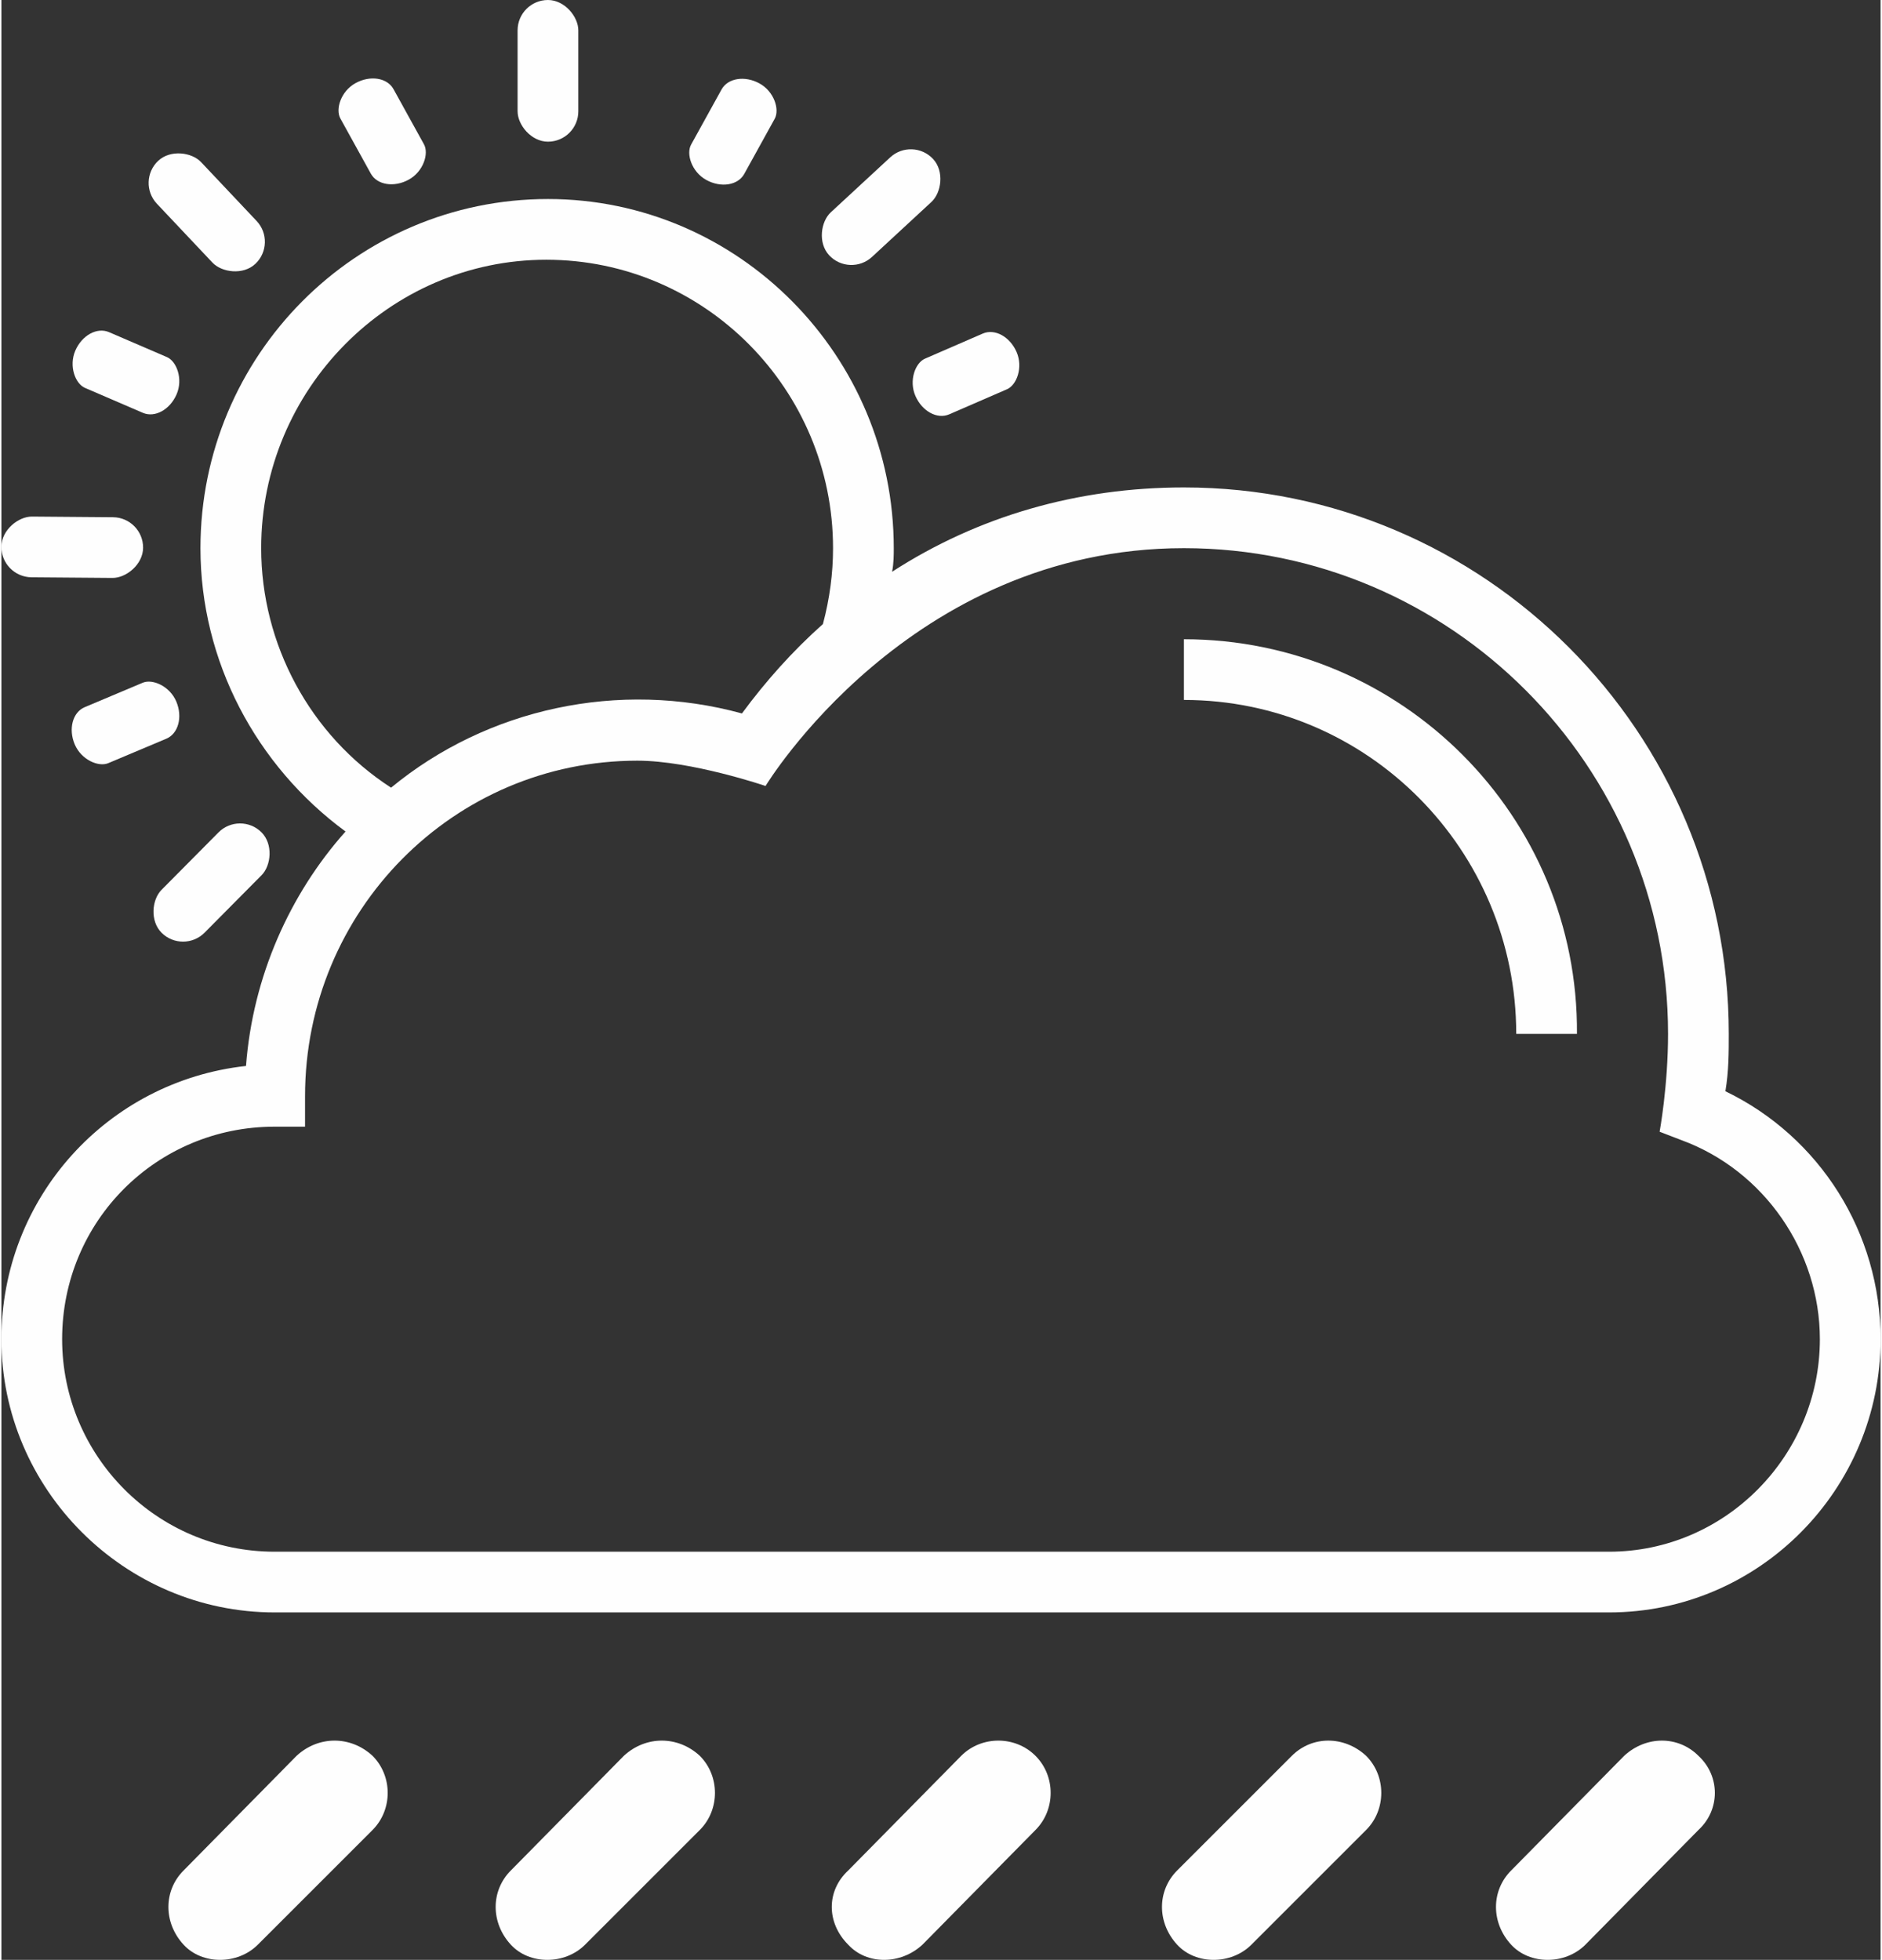 <svg xmlns="http://www.w3.org/2000/svg" xml:space="preserve" width="313px" height="326px" version="1.1"
     shape-rendering="geometricPrecision" text-rendering="geometricPrecision" image-rendering="optimizeQuality"
     viewBox="0 0 1114 1162"
>
 <rect x="0" y="0" width="1114" height="1162" fill="#333333" stroke="none"/>
 <g id="Layer_x0020_1">
     <g id="_2542392339008">
   <path fill="#FEFEFE" d="M701 379l0 36c109,0 197,89 197,198l36 0c1,-129 -104,-234 -233,-234z"/>
         <path fill="#FEFEFE"
               d="M1022 647c2,-12 2,-23 2,-34 0,-179 -145,-324 -323,-324 -63,0 -122,17 -173,50 1,-5 1,-10 1,-14 0,-114 -92,-207 -205,-207 -114,0 -206,93 -206,207 0,67 33,129 86,168 -33,37 -55,86 -59,139 -82,9 -145,78 -145,162 0,89 73,162 162,162l791 0c89,0 161,-73 161,-162 0,-63 -36,-120 -92,-147zm-868 -322c0,-94 76,-171 169,-171 94,0 170,77 170,171 0,15 -2,30 -6,45 -18,16 -34,34 -48,53 -73,-20 -151,-3 -208,44 -48,-31 -77,-85 -77,-142zm799 595l-791 0c-70,0 -126,-57 -126,-126 0,-70 56,-126 126,-126l18 0 0 -18c0,-110 88,-199 197,-199 32,0 76,15 76,15 0,0 85,-141 248,-141 158,0 287,129 287,288 0,31 -5,58 -5,58l13 5c49,18 82,66 82,118 0,69 -56,126 -125,126z"/>
         <rect fill="#FEFEFE" x="306" width="36" height="84" rx="18" ry="18"/>
         <rect fill="#FEFEFE" transform="matrix(0.727 -0.686 0.686 0.727 79.838 107.719)" width="36"
               height="84" rx="18" ry="18"/>
         <rect fill="#FEFEFE" transform="matrix(0.008 -1 1 0.008 -0.146 342.127)" width="36"
               height="84" rx="18" ry="18"/>
         <rect fill="#FEFEFE" transform="matrix(0.679 0.734 -0.734 0.679 540.106 81.078)" width="36"
               height="84" rx="18" ry="18"/>
         <rect fill="#FEFEFE" transform="matrix(0.875 0.483 -0.376 0.681 433.676 40.789)" width="36"
               height="84" rx="18" ry="18"/>
         <rect fill="#FEFEFE" transform="matrix(0.875 -0.483 -0.376 -0.681 225.757 115.185)" width="36"
               height="84" rx="18" ry="18"/>
         <rect fill="#FEFEFE" transform="matrix(-0.71 -0.704 0.704 -0.71 107.782 565.746)" width="36"
               height="84" rx="18" ry="18"/>
         <rect fill="#FEFEFE" transform="matrix(0.396 -0.918 -0.715 -0.308 96.736 250.307)" width="36"
               height="84" rx="18" ry="18"/>
         <rect fill="#FEFEFE" transform="matrix(-0.388 -0.922 -0.717 0.302 110.669 432.541)" width="36"
               height="84" rx="18" ry="18"/>
         <rect fill="#FEFEFE" transform="matrix(0.399 0.917 -0.714 0.31 594.62 192.19)" width="36"
               height="84" rx="18" ry="18"/>
         <path fill="#FEFEFE"
               d="M220 1041c-13,-12 -32,-12 -45,0l-67 68c-12,12 -12,31 0,44 11,12 32,12 44,0l68 -68c12,-12 12,-32 0,-44z"/>
         <path fill="#FEFEFE"
               d="M414 1041c-13,-12 -32,-12 -45,0l-67 68c-12,12 -12,31 0,44 11,12 32,12 44,0l68 -68c12,-12 12,-32 0,-44z"/>
         <path fill="#FEFEFE"
               d="M613 1041c-12,-12 -32,-12 -44,0l-67 68c-13,12 -13,31 0,44 11,12 31,12 44,0l67 -68c12,-12 12,-32 0,-44z"/>
         <path fill="#FEFEFE"
               d="M809 1041c-13,-12 -32,-12 -44,0l-68 68c-12,12 -12,31 0,44 11,12 32,12 44,0l68 -68c12,-12 12,-32 0,-44z"/>
         <path fill="#FEFEFE"
               d="M1006 1041c-12,-12 -31,-12 -44,0l-67 68c-12,12 -12,31 0,44 11,12 32,12 44,0l67 -68c13,-12 13,-32 0,-44z"/>
  </g>
 </g>
</svg>
